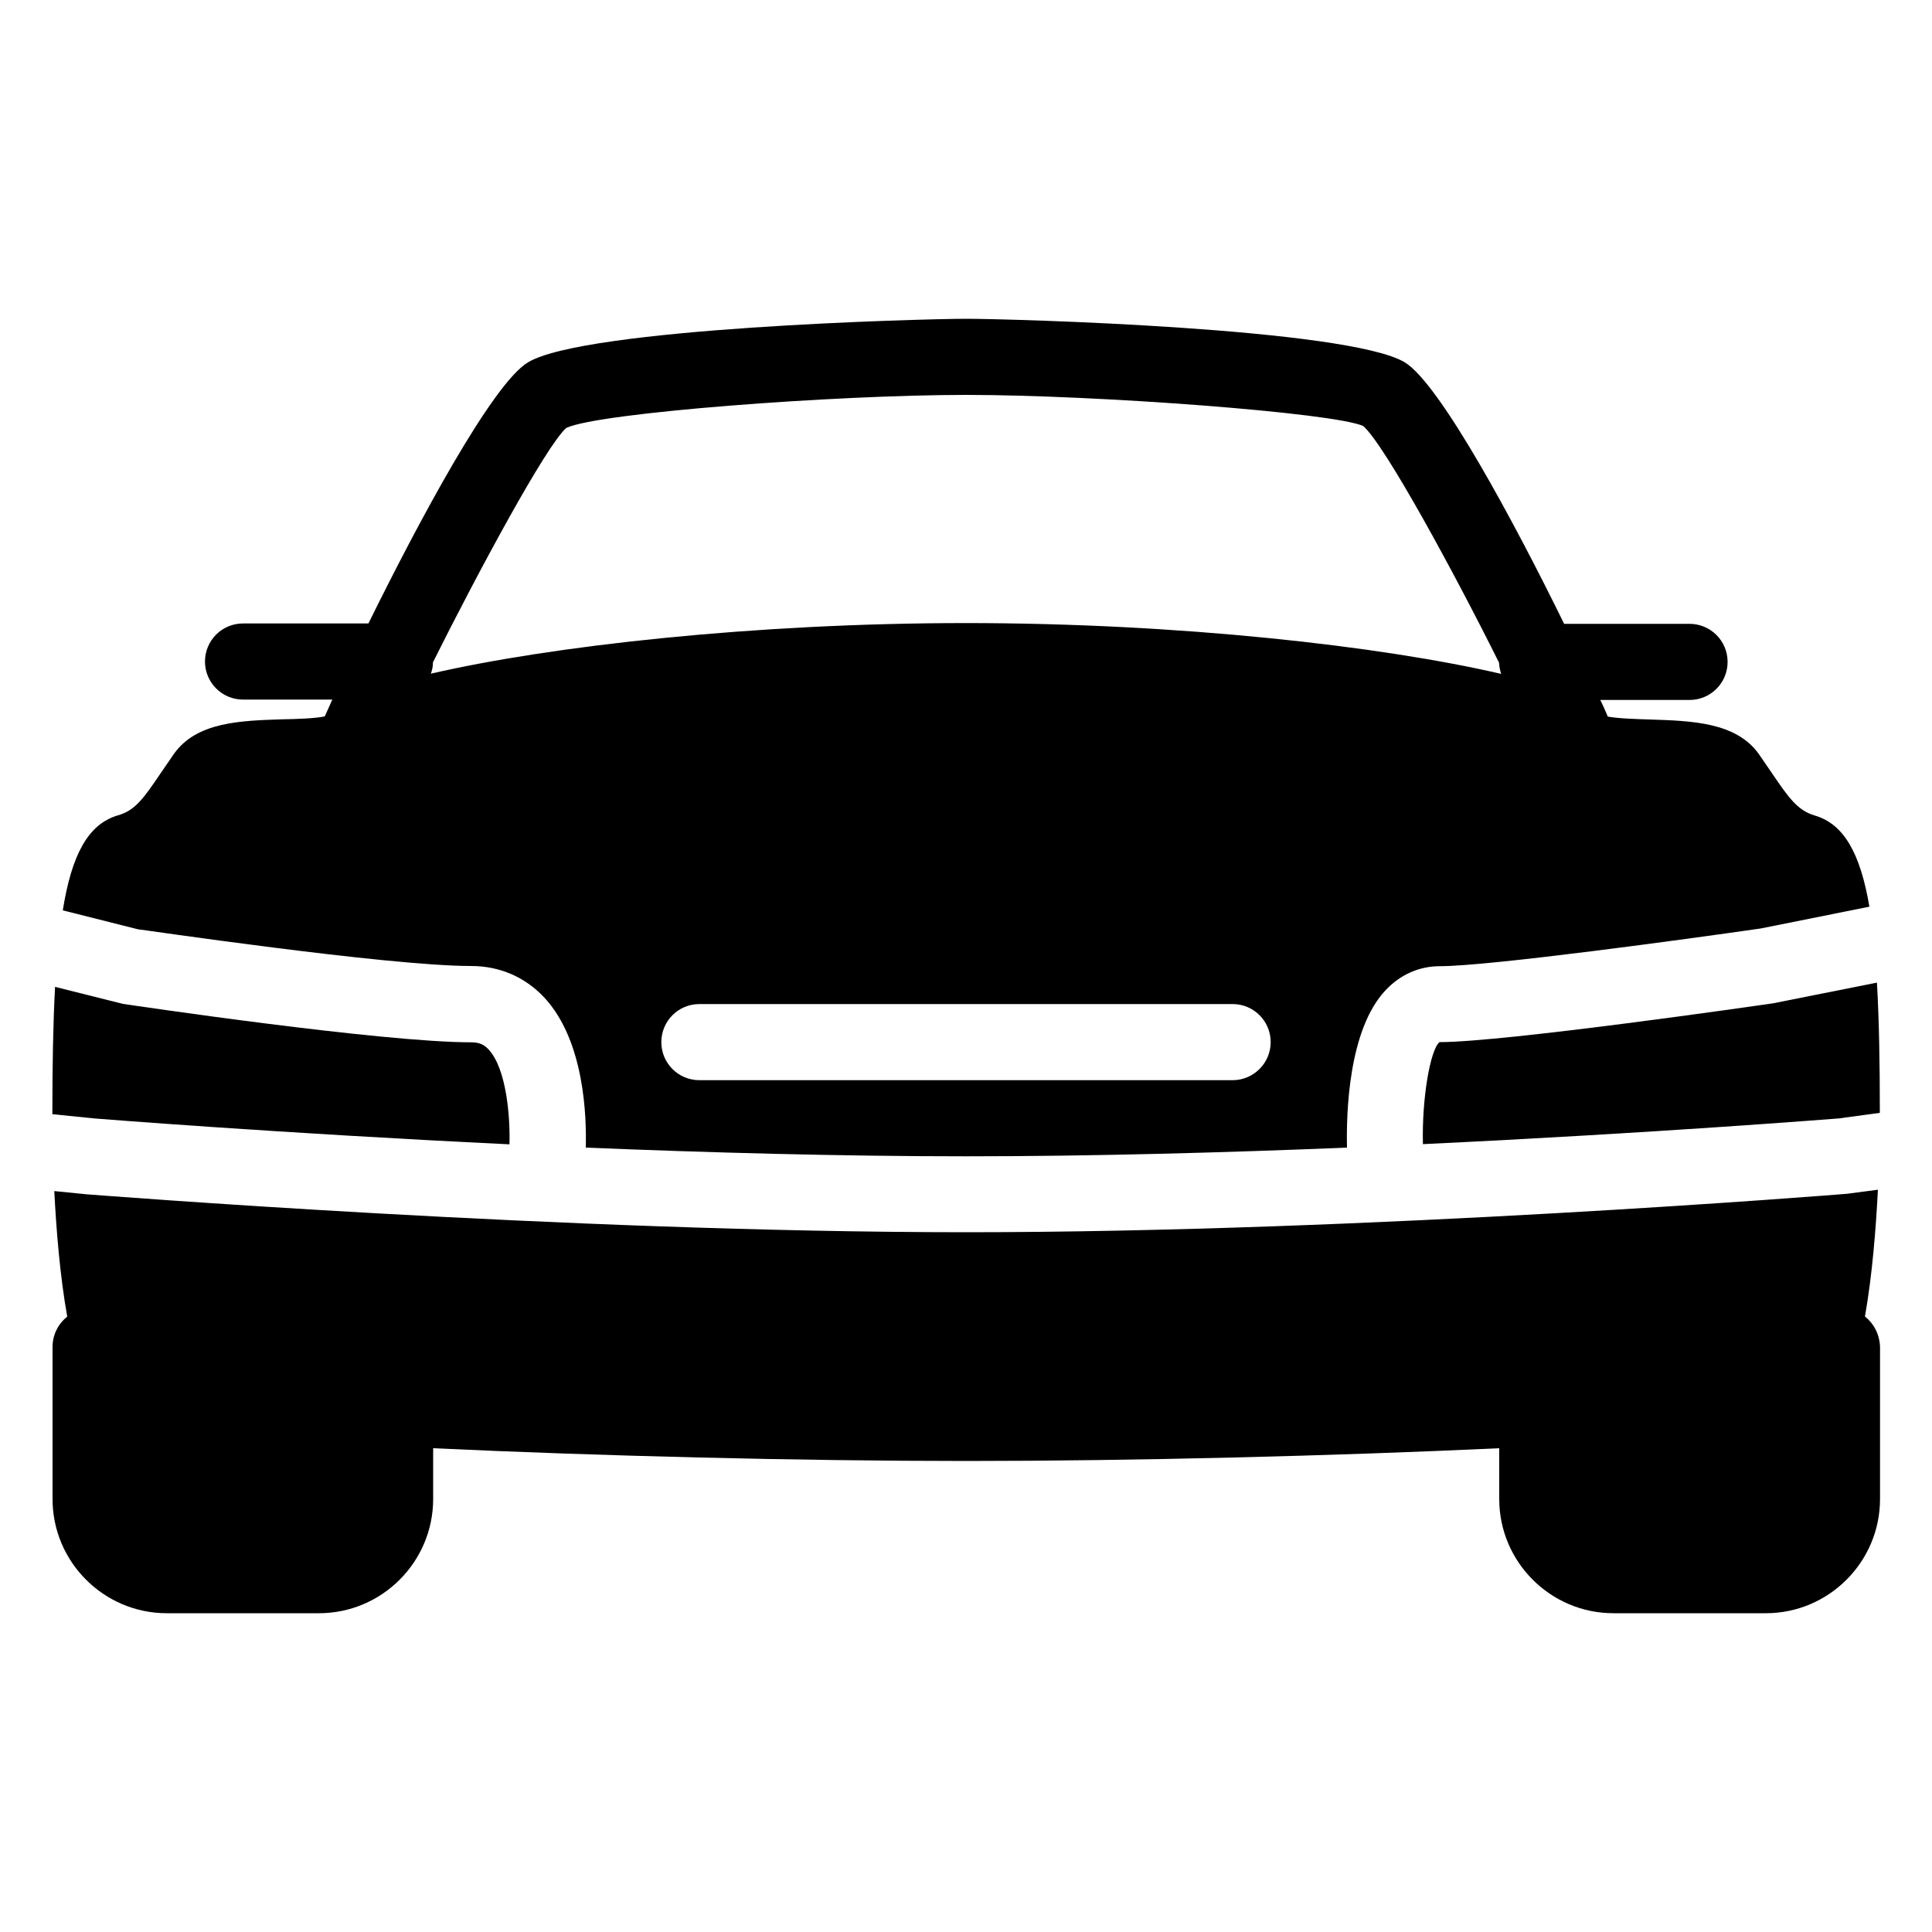 <svg version="1.1" xmlns="http://www.w3.org/2000/svg" xmlns:xlink="http://www.w3.org/1999/xlink" x="0px" y="0px"
	 viewBox="0 0 1000 1000" style="enable-background:new 0 0 1000 1000;" xml:space="preserve">
<g>
	<path d="M965.3,681.4c3.8-21.5,5.7-45.9,6.7-65.6l-16,2.1c-3.4,0.3-247.2,19.9-455.8,19.9S47.6,618.3,45.2,618.2l-17.1-1.7
		c1,19.6,2.9,43.7,6.7,65c-4.6,3.6-7.6,9.3-7.6,15.6v78.8c0,32.6,26.6,59.1,59.1,59.1h78.8c32.6,0,59.1-26.6,59.1-59.1v-26.3
		c85.5,4,189.4,6.6,275.9,6.6s190.3-2.6,275.9-6.6v26.3c0,32.6,26.6,59.1,59.1,59.1H914c32.6,0,59.1-26.6,59.1-59.1v-78.7
		C972.9,690.7,969.9,685.1,965.3,681.4z"/>
	<path d="M745.1,539.4c-4.8,3.9-9.2,29.1-8.6,52.8c120.1-5.7,213.6-13.2,215.2-13.3l21.3-2.9c0-26.1-0.4-48.4-1.5-67.4l-53.7,10.7
		C911,520.3,778.7,539.4,745.1,539.4z"/>
	<path d="M243.8,500c14.9,0,28,5.7,38,16.4c20.9,22.6,21.8,62.1,21.4,77.6c63.5,2.6,131.9,4.5,196.9,4.5c65.1,0,133.6-1.9,197.1-4.5
		c-0.4-17.4,0.6-61.1,20.1-81.6c7.6-8,17.3-12.3,28-12.3c25.5,0,128.4-14.1,165.9-19.5l56.4-11.3c-4.7-27.6-13.2-42.8-28.3-47.2
		c-8.8-2.6-13.4-9-22.2-22l-6.8-9.9c-11.8-16.4-34.6-17.1-56.6-17.8c-6.4-0.2-16.3-0.5-21.5-1.5c-1-2.3-2.2-5.2-3.9-8.6h46.2
		c10.9,0,19.7-8.8,19.7-19.7s-8.8-19.7-19.7-19.7h-64.9c-25.5-52-64.1-124-82.4-135.3c-29.3-17.8-204.4-22.6-227-22.6
		s-197.8,4.7-227,22.6c-18.5,11.2-57,83.3-82.5,135.1h-64.9c-10.9,0-19.7,8.8-19.7,19.7s8.8,19.7,19.7,19.7h46.2
		c-1.5,3.5-2.9,6.4-3.9,8.7c-5.1,1.1-15.2,1.4-21.5,1.5c-22,0.7-44.7,1.3-56.5,17.8l-6.8,9.9c-8.8,13-13.3,19.5-22.2,22
		c-15.5,4.5-24,20.4-28.6,49.2l38.9,9.8C71.9,480.9,200.4,500,243.8,500z M638,559.1H362c-10.9,0-19.7-8.8-19.7-19.7
		s8.8-19.7,19.7-19.7H638c10.9,0,19.7,8.8,19.7,19.7C657.7,550.3,648.8,559.1,638,559.1z M293.1,221.5
		c16.6-7.9,139.4-17.1,206.9-17.1s190.3,9.2,205.6,16.1c11.2,9.8,47,75.7,70.3,122.5c0.1,2,0.5,4,1.1,5.8
		c-62-14.4-166.9-26.3-277-26.3s-215.1,11.9-277,26.2c0.7-1.8,1.1-3.9,1.1-5.9C247.3,296.3,282.7,230.6,293.1,221.5z"/>
	<path d="M263.7,592.3c0.4-14.2-1.5-39-10.8-49.1c-2.4-2.6-5-3.7-9-3.7c-46.5,0-174.9-19.1-180.3-19.9l-35.1-8.8
		c-1,18.6-1.4,40.6-1.4,65.9l21.7,2.2C50.1,579,143.5,586.5,263.7,592.3z"/>
</g>
</svg>
